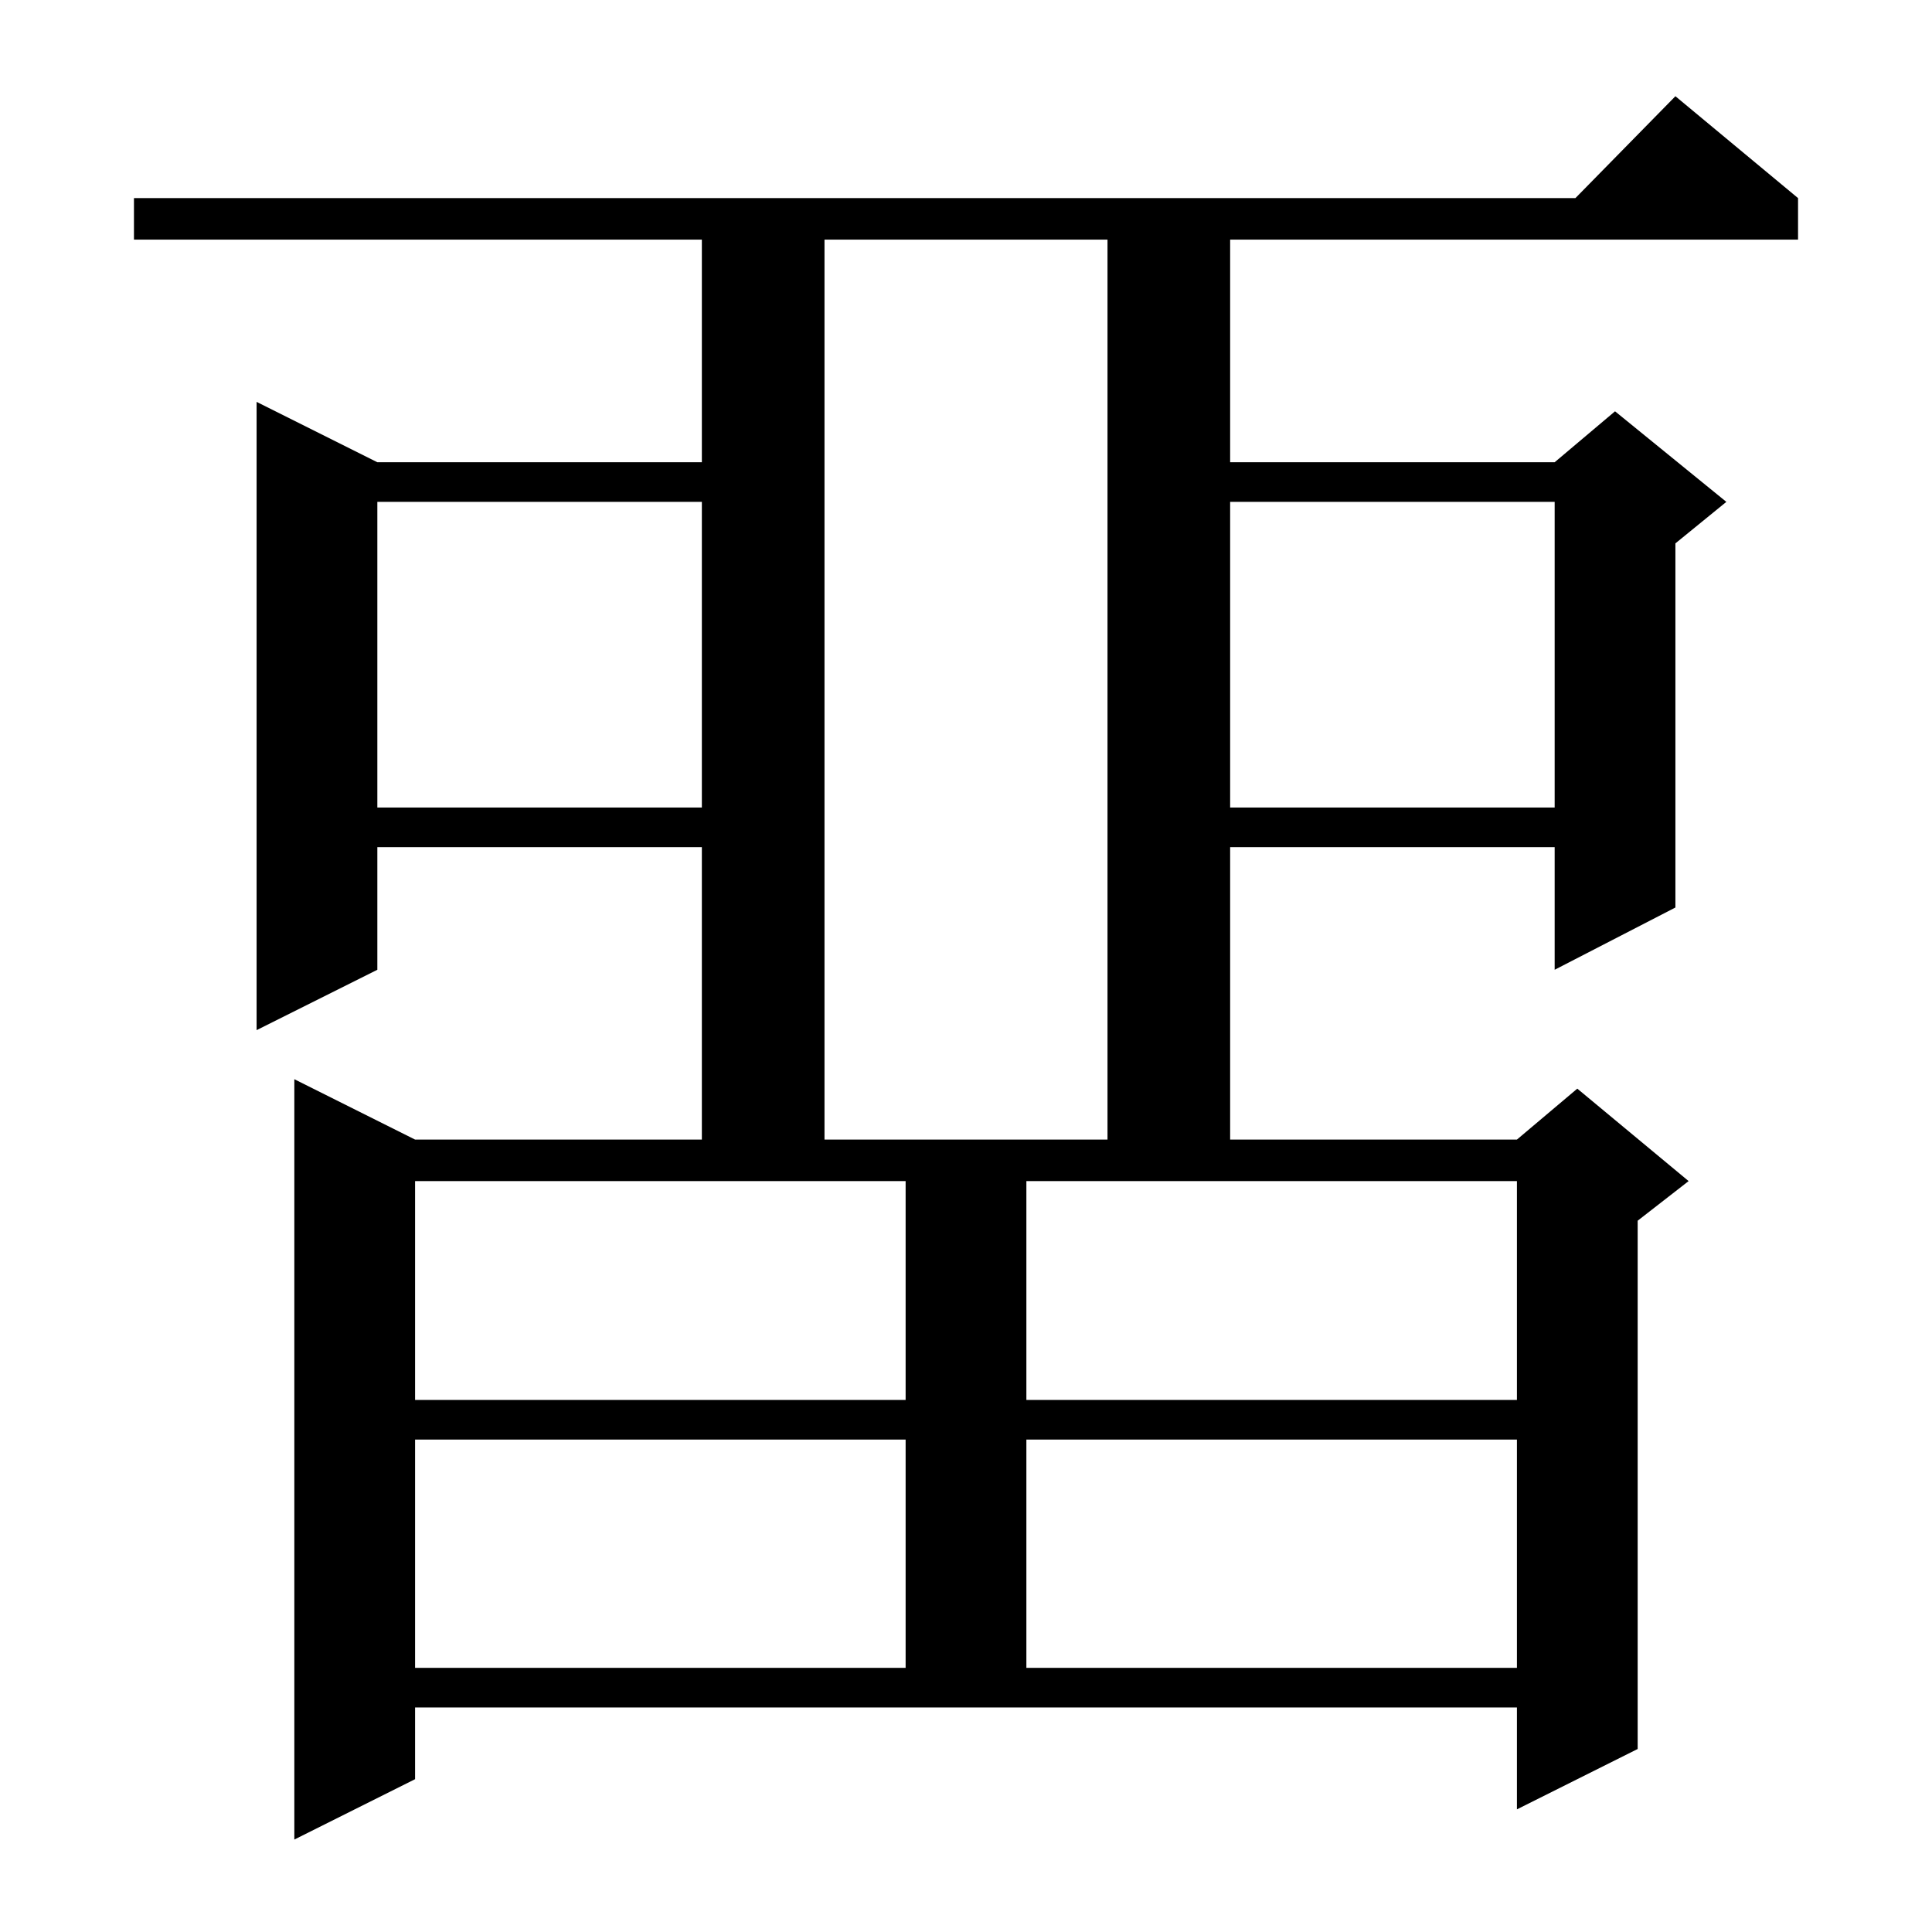 <?xml version="1.0" standalone="no"?>
<!DOCTYPE svg PUBLIC "-//W3C//DTD SVG 1.1//EN" "http://www.w3.org/Graphics/SVG/1.1/DTD/svg11.dtd" >
<svg xmlns="http://www.w3.org/2000/svg" xmlns:xlink="http://www.w3.org/1999/xlink" version="1.1" viewBox="0 -144 1024 1024">
  <g transform="matrix(1 0 0 -1 0 880)">
   <path fill="currentColor"
d="M220 81l-64 -32v403l64 -32h152v155h-172v-65l-64 -32v333l64 -32h172v118h-301v22h764l53 54l65 -54v-22h-301v-118h172l32 27l59 -48l-27 -22v-193l-64 -33v65h-172v-155h152l32 27l59 -49l-27 -21v-280l-64 -32v54h-584v-38zM220 261v-121h260v121h-260zM544 261v-121
h260v121h-260zM220 398v-116h260v116h-260zM544 398v-116h260v116h-260zM437 897v-477h150v477h-150zM652 758v-162h172v162h-172zM200 758v-162h172v162h-172z" />
  </g>

</svg>
